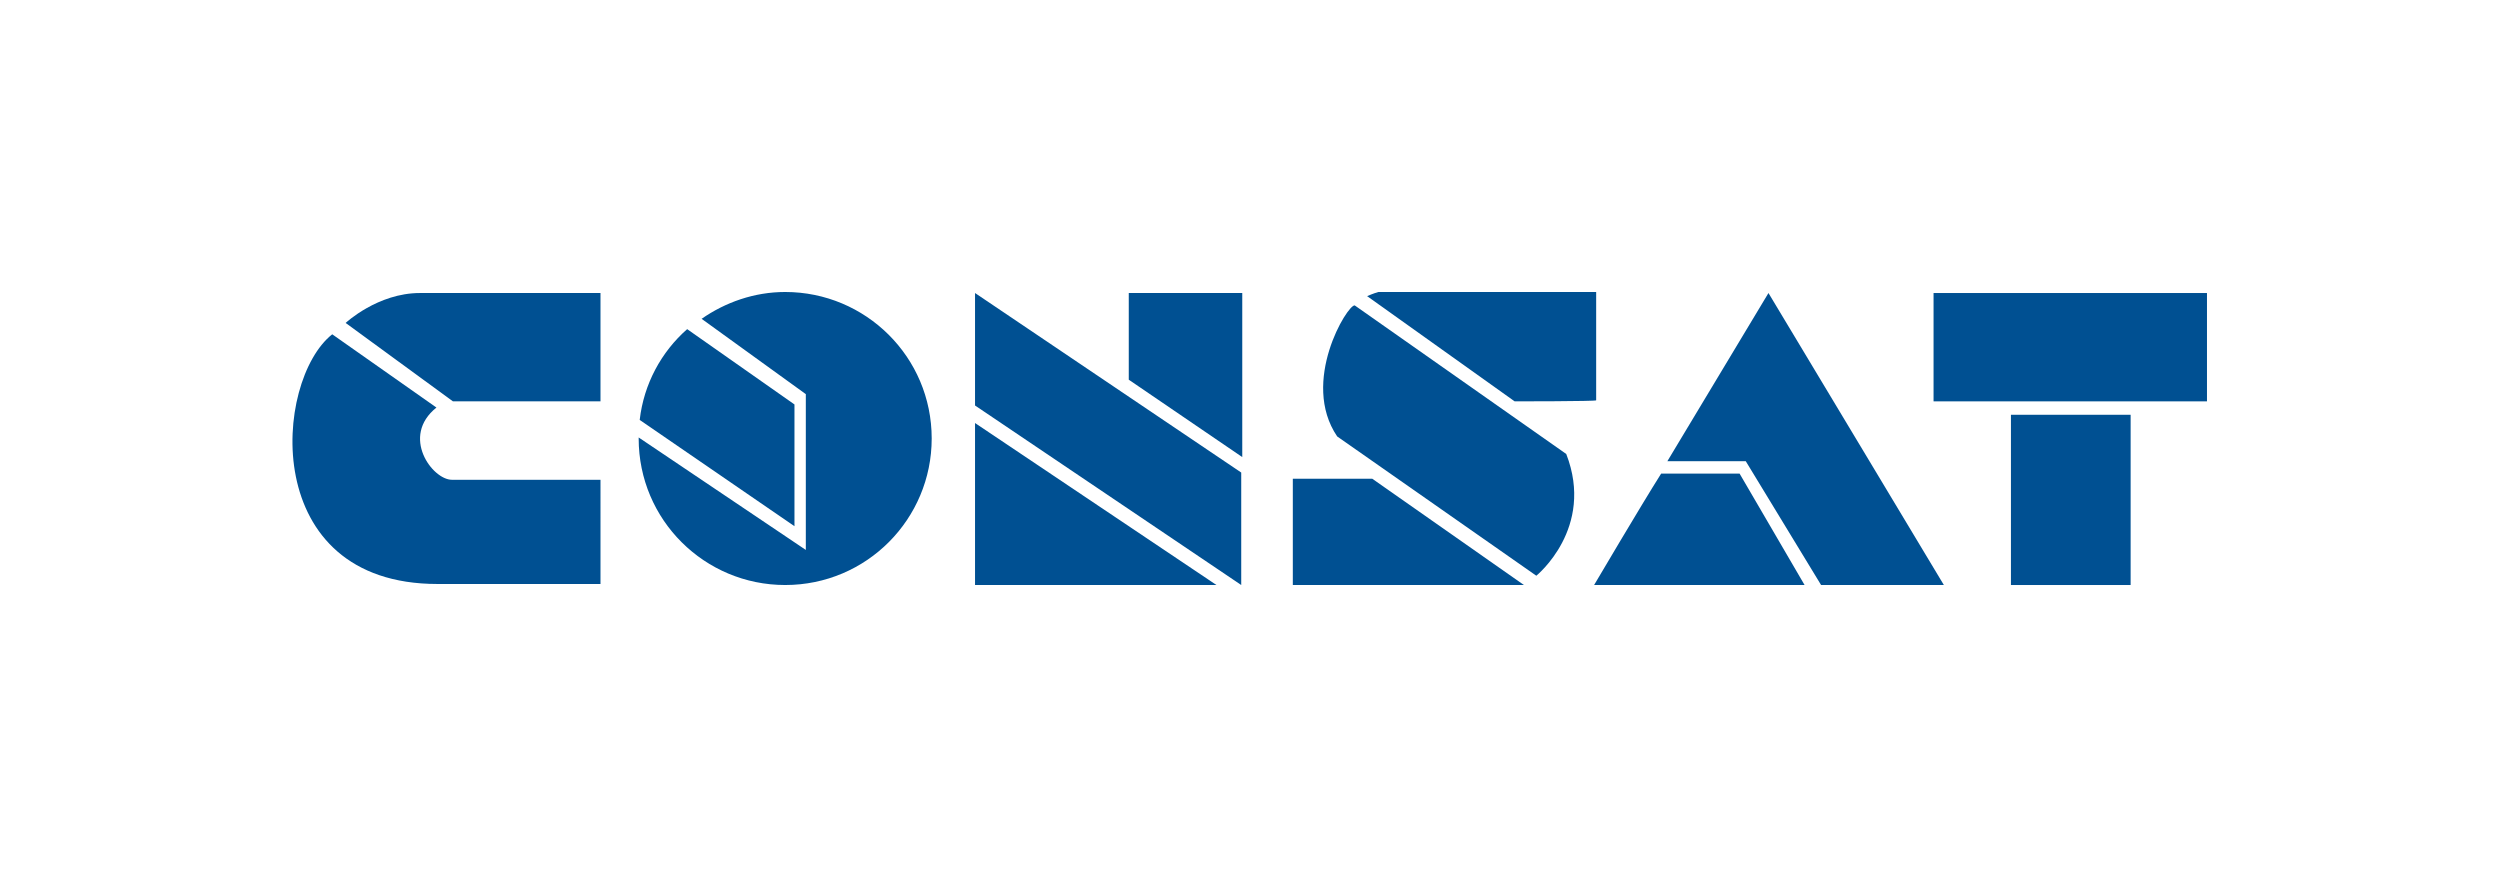<?xml version="1.0" encoding="utf-8"?>
<!-- Generator: Adobe Illustrator 17.1.0, SVG Export Plug-In . SVG Version: 6.00 Build 0)  -->
<!DOCTYPE svg PUBLIC "-//W3C//DTD SVG 1.1//EN" "http://www.w3.org/Graphics/SVG/1.1/DTD/svg11.dtd">
<svg version="1.1" id="Lager_1" xmlns="http://www.w3.org/2000/svg" xmlns:xlink="http://www.w3.org/1999/xlink" x="0px" y="0px"
	 viewBox="0 0 242.3 84.9" enable-background="new 0 0 242.3 84.9" xml:space="preserve">
<g>
	<g>
		<path fill="#005092" d="M58.2,46.5H43.8c-1.9,0-5-4.2-1.5-7l-10.1-7.1c-5.7,4.5-7.1,24.2,10.2,24.2h15.8V46.5z"/>
		<path fill="#005092" d="M33.5,31.3l10.4,7.6h14.3l0-10.5H40.7C36.6,28.4,33.5,31.3,33.5,31.3z"/>
	</g>
	<g>
		<path fill="#005092" d="M77,51V39.2l-10.4-7.3c-2.5,2.2-4.2,5.3-4.6,8.8L77,51z"/>
		<path fill="#005092" d="M68,30.9c2.3-1.6,5.1-2.6,8.1-2.6c7.8,0,14.2,6.3,14.2,14.2c0,7.8-6.3,14.2-14.2,14.2
			c-7.8,0-14.2-6.3-14.2-14.2c0,0,0-0.1,0-0.1l16.2,10.9V38.2L68,30.9z"/>
	</g>
	<g>
		<polygon fill="#005092" points="120.3,56.7 94.5,39.3 94.5,28.4 120.3,45.8 		"/>
		<polygon fill="#005092" points="117.9,56.7 94.5,56.7 94.5,41 117.9,56.7 		"/>
		<polygon fill="#005092" points="109.4,36.8 120.4,44.3 120.4,44.3 120.4,28.4 109.4,28.4 		"/>
	</g>
	<g>
		<polygon fill="#005092" points="133,46.4 147.7,56.7 147.7,56.7 125.3,56.7 125.3,46.4 		"/>
		<path fill="#005092" d="M146.8,38.9l-14.3-10.2c0,0,0.7-0.3,1.1-0.4l21.1,0v10.5C154.7,38.9,146.8,38.9,146.8,38.9z"/>
		<path fill="#005092" d="M131.3,29.6l20.5,14.4c2.8,7.2-2.9,11.8-2.9,11.8l-19.3-13.5C126,37,130.6,29.5,131.3,29.6z"/>
	</g>
	<g>
		<path fill="#005092" d="M176.5,56.7c3.6,0,11.9,0,11.9,0l-17-28.3l-9.8,16.3h7.6L176.5,56.7z"/>
		<path fill="#005092" d="M174.9,56.7h-20.4c0,0,4.6-7.8,6.5-10.8h7.6L174.9,56.7z"/>
	</g>
	<g>
		<rect x="194.9" y="40.2" fill="#005092" width="11.6" height="16.5"/>
		<rect x="187.4" y="28.4" fill="#005092" width="26.5" height="10.5"/>
	</g>
</g>
<g>
</g>
<g>
</g>
<g>
</g>
<g>
</g>
<g>
</g>
<g>
</g>
</svg>
